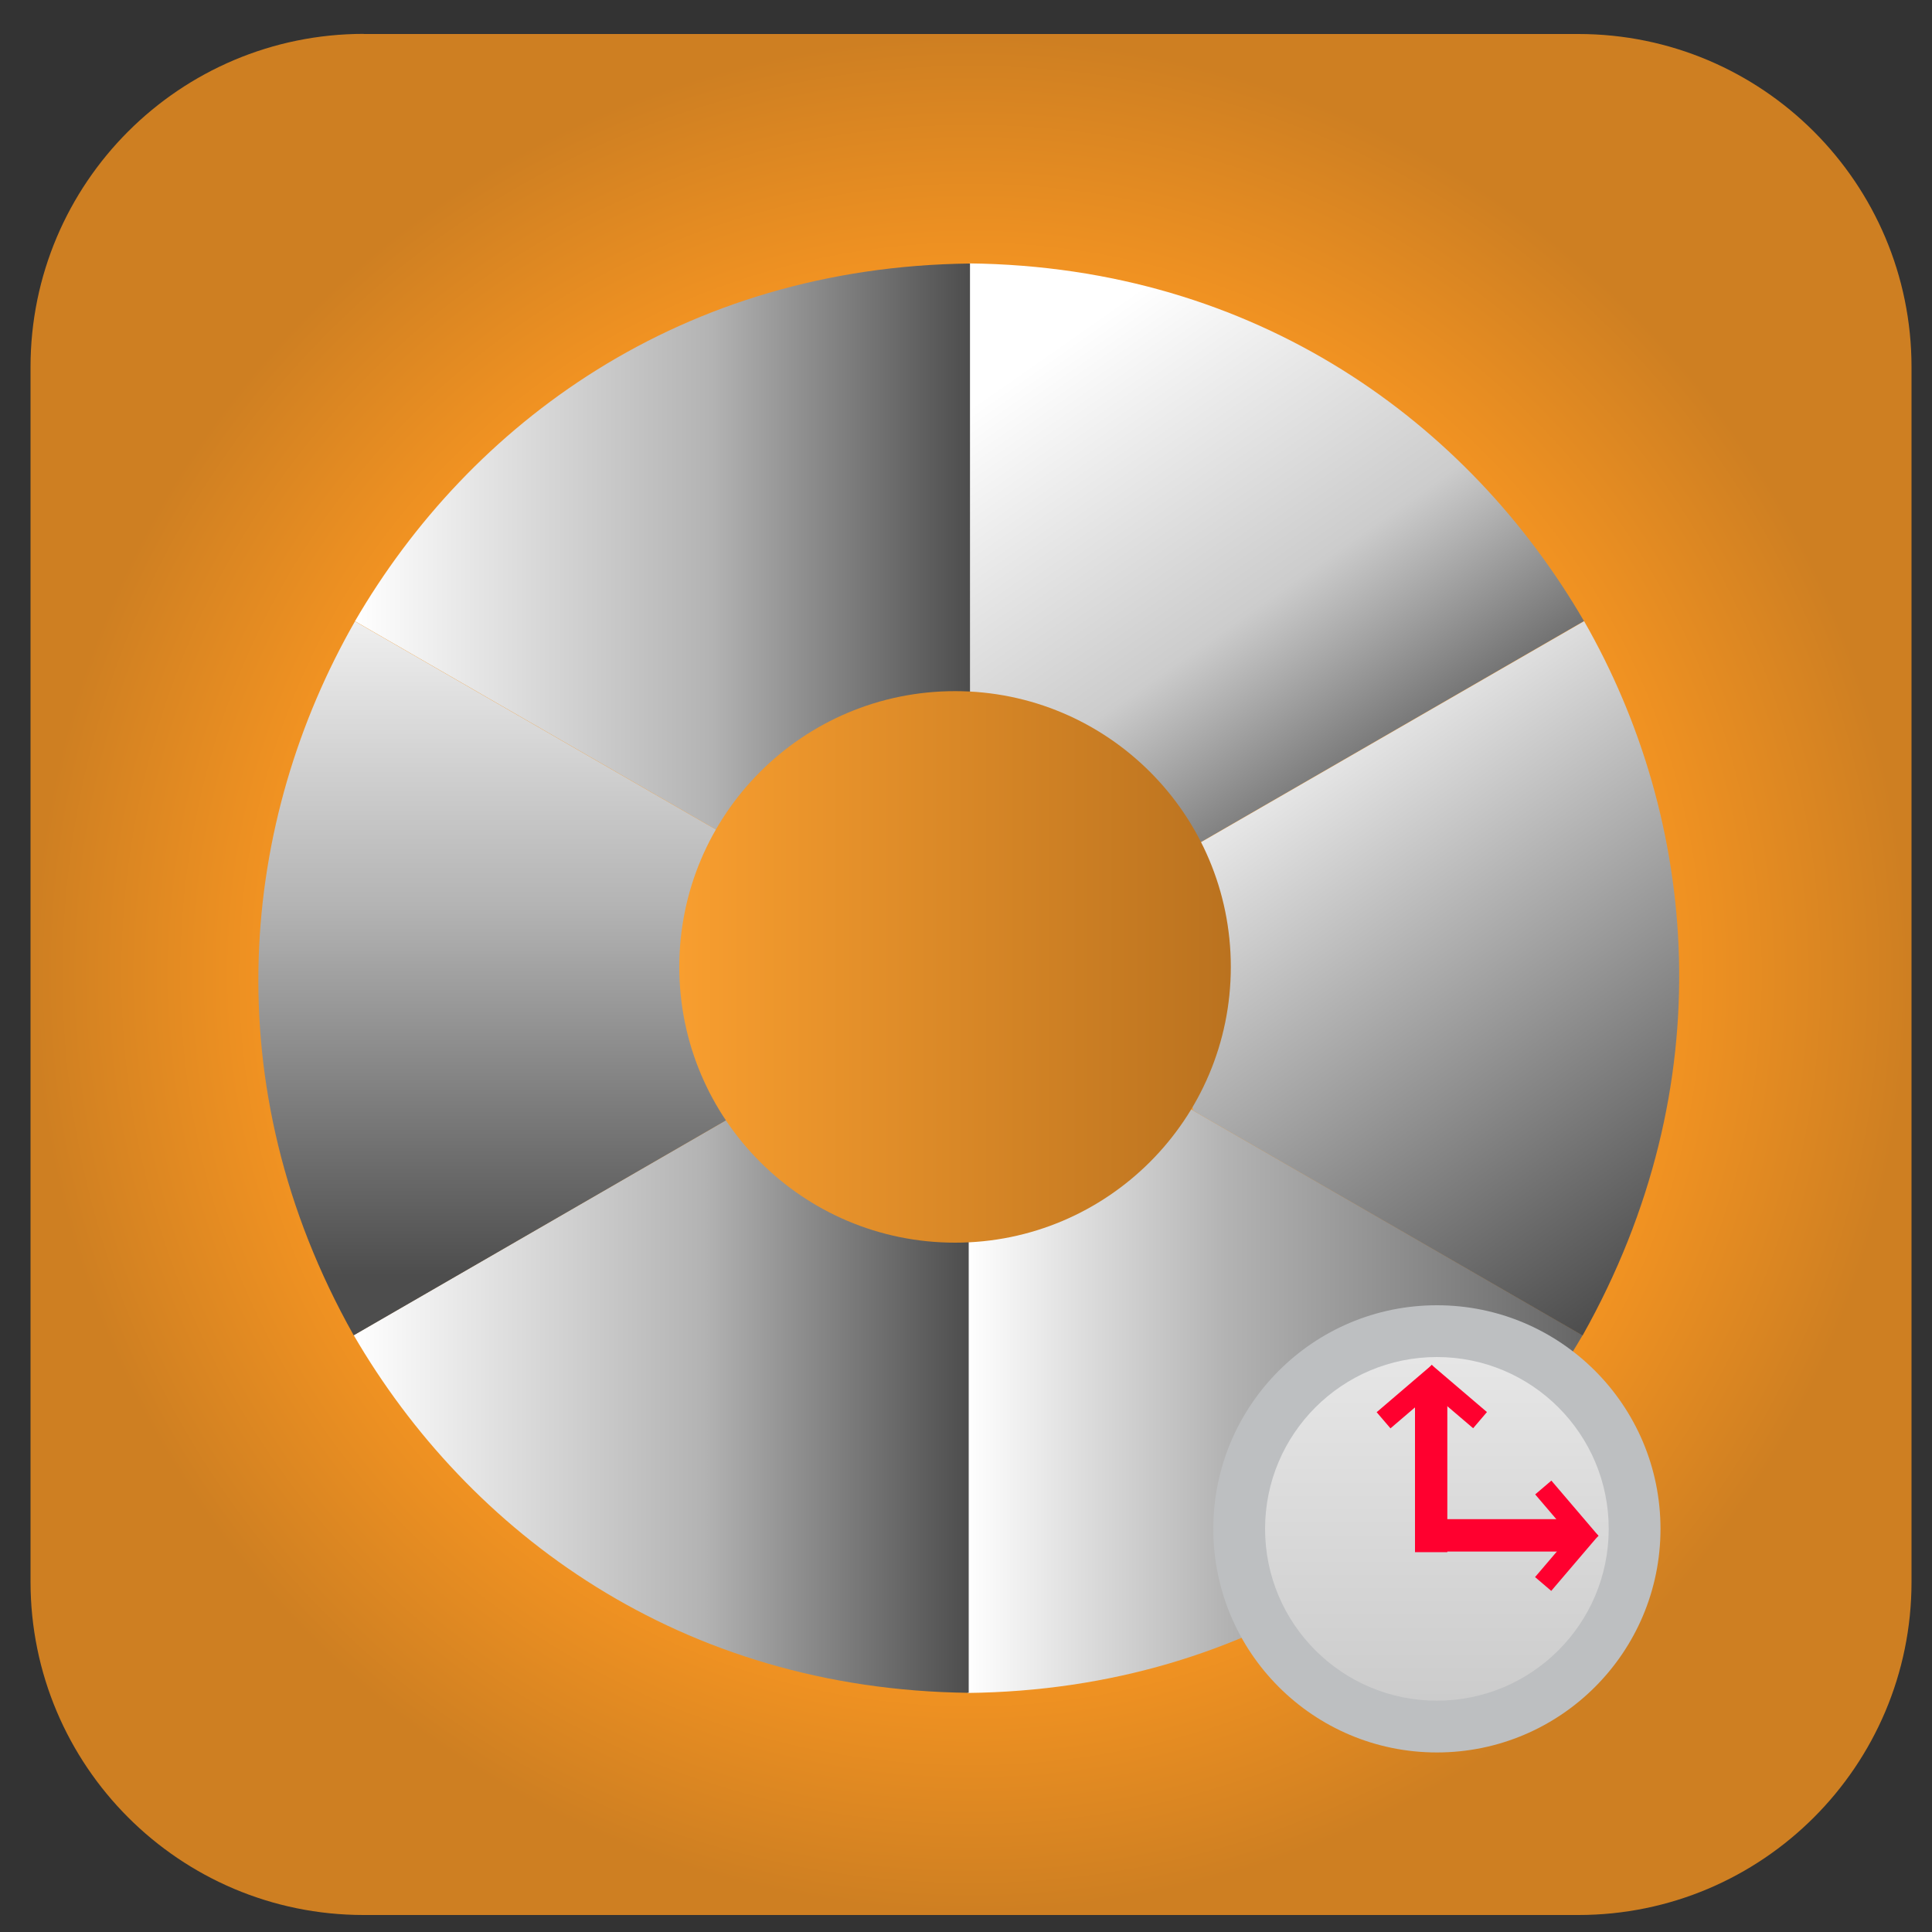 <?xml version="1.0" encoding="UTF-8"?>
<!DOCTYPE svg PUBLIC "-//W3C//DTD SVG 1.1//EN" "http://www.w3.org/Graphics/SVG/1.1/DTD/svg11.dtd">
<!-- Creator: CorelDRAW X6 -->
<svg xmlns="http://www.w3.org/2000/svg" xml:space="preserve" width="150px" height="150px" version="1.1" style="shape-rendering:geometricPrecision; text-rendering:geometricPrecision; image-rendering:optimizeQuality; fill-rule:evenodd; clip-rule:evenodd"
viewBox="0 0 15000 15000"
 xmlns:xlink="http://www.w3.org/1999/xlink">
 <rect x="0" y="0" width="15000" height="15000" fill="#333333" stroke="none"/>
 <defs>
  <style type="text/css">
   <![CDATA[
    .str0 {stroke:#FF002F;stroke-width:165.1}
    .fil11 {fill:none}
    .fil8 {fill:#BDBFC1}
    .fil10 {fill:#FF002F}
    .fil7 {fill:url(#id0)}
    .fil3 {fill:url(#id1)}
    .fil9 {fill:url(#id2)}
    .fil4 {fill:url(#id3)}
    .fil2 {fill:url(#id4)}
    .fil5 {fill:url(#id5)}
    .fil1 {fill:url(#id6)}
    .fil6 {fill:url(#id7)}
    .fil0 {fill:url(#id8)}
   ]]>
  </style>
  <linearGradient id="id0" gradientUnits="userSpaceOnUse" x1="5273.6" y1="7507.1" x2="9555.84" y2="7507.1">
   <stop offset="0" style="stop-color:#F89E2F"/>
   <stop offset="1" style="stop-color:#BA721F"/>
  </linearGradient>
  <linearGradient id="id1" gradientUnits="userSpaceOnUse" x1="7512.36" y1="10823.1" x2="12287" y2="10823.1">
   <stop offset="0" style="stop-color:white"/>
   <stop offset="0.42" style="stop-color:#B3B3B3"/>
   <stop offset="1" style="stop-color:#666666"/>
  </linearGradient>
  <linearGradient id="id2" gradientUnits="userSpaceOnUse" x1="11156.3" y1="13203.7" x2="11156.3" y2="10536.7">
   <stop offset="0" style="stop-color:#CCCCCC"/>
   <stop offset="1" style="stop-color:#E6E6E6"/>
  </linearGradient>
  <linearGradient id="id3" gradientUnits="userSpaceOnUse" x1="2745.89" y1="10821.8" x2="7520.55" y2="10821.8">
   <stop offset="0" style="stop-color:white"/>
   <stop offset="0.569" style="stop-color:#B3B3B3"/>
   <stop offset="1" style="stop-color:#4D4D4D"/>
  </linearGradient>
  <linearGradient id="id4" gradientUnits="userSpaceOnUse" x1="2756.47" y1="4367.3" x2="7531.13" y2="4367.3">
   <stop offset="0" style="stop-color:white"/>
   <stop offset="0.58" style="stop-color:#B3B3B3"/>
   <stop offset="1" style="stop-color:#4D4D4D"/>
  </linearGradient>
  <linearGradient id="id5" gradientUnits="userSpaceOnUse" x1="2903.22" y1="9904.78" x2="2903.22" y2="4229.98">
   <stop offset="0" style="stop-color:#4D4D4D"/>
   <stop offset="0.502" style="stop-color:#B3B3B3"/>
   <stop offset="1" style="stop-color:white"/>
  </linearGradient>
  <linearGradient id="id6" gradientUnits="userSpaceOnUse" x1="11260.9" y1="6294.88" x2="8559.63" y2="2437.06">
   <stop offset="0" style="stop-color:#4D4D4D"/>
   <stop offset="0.459" style="stop-color:#CCCCCC"/>
   <stop offset="1" style="stop-color:white"/>
  </linearGradient>
  <linearGradient id="id7" gradientUnits="userSpaceOnUse" x1="13744.1" y1="9340.13" x2="10559.5" y2="4791.98">
   <stop offset="0" style="stop-color:#4D4D4D"/>
   <stop offset="0.58" style="stop-color:#B3B3B3"/>
   <stop offset="1" style="stop-color:white"/>
  </linearGradient>
  <radialGradient id="id8" gradientUnits="objectBoundingBox" cx="50%" cy="50%" r="50%" fx="50%" fy="50%">
   <stop offset="0" style="stop-color:#FAA032"/>
   <stop offset="0.749" style="stop-color:#F29322"/>
   <stop offset="1" style="stop-color:#CE7F22"/>
  </radialGradient>
 </defs>
 <g id="Layer_x0020_1">
  <path class="fil0" d="M2824 264l9430 0c1429,0 2587,1159 2587,2587l0 9430c0,1429 -1159,2587 -2587,2587l-9430 0c-1429,0 -2587,-1159 -2587,-2588l0 -9430c0,-1429 1159,-2587 2588,-2587z"/>
 </g>
 <g id="Слой_x0020_1">
  <path class="fil1" d="M7523 2045l0 3515 1543 1127 3232 -1865c-891,-1533 -2536,-2752 -4775,-2777z"/>
  <path class="fil2" d="M7531 2046l0 3515 -1543 1127 -3232 -1865c891,-1533 2536,-2752 4775,-2777z"/>
  <path class="fil3" d="M7512 13144l0 -3515 1543 -1127 3232 1865c-891,1533 -2536,2752 -4775,2777z"/>
  <path class="fil4" d="M7521 13143l0 -3515 -1543 -1127 -3232 1865c891,1533 2536,2752 4775,2777z"/>
  <path class="fil5" d="M2747 10367l3032 -1751 215 -1924 -3238 -1868c-882,1539 -1108,3592 -10,5543z"/>
  <path class="fil6" d="M12286 10368l-3024 -1746 -201 -1931 3238 -1868c882,1539 1086,3594 -12,5546z"/>
  <circle class="fil7" cx="7415" cy="7507" r="2141"/>
  <g id="_126694168">
   <circle class="fil8" cx="11156" cy="11870" r="1736"/>
   <circle class="fil9" cx="11156" cy="11870" r="1334"/>
   <rect class="fil10" x="10986" y="10811" width="251" height="1240"/>
   <rect class="fil10" transform="matrix(3.52292E-014 1.186 -1.147 2.70918E-014 12229.3 11794.7)" width="212" height="1080"/>
   <line class="fil11 str0" x1="10742" y1="11027" x2="11171" y2= "10660" />
   <line class="fil11 str0" x1="11491" y1="11026" x2="11062" y2= "10660" />
   <line class="fil11 str0" x1="11982" y1="11549" x2="12348" y2= "11978" />
   <line class="fil11 str0" x1="11981" y1="12298" x2="12347" y2= "11869" />
  </g>
 </g>
</svg>
